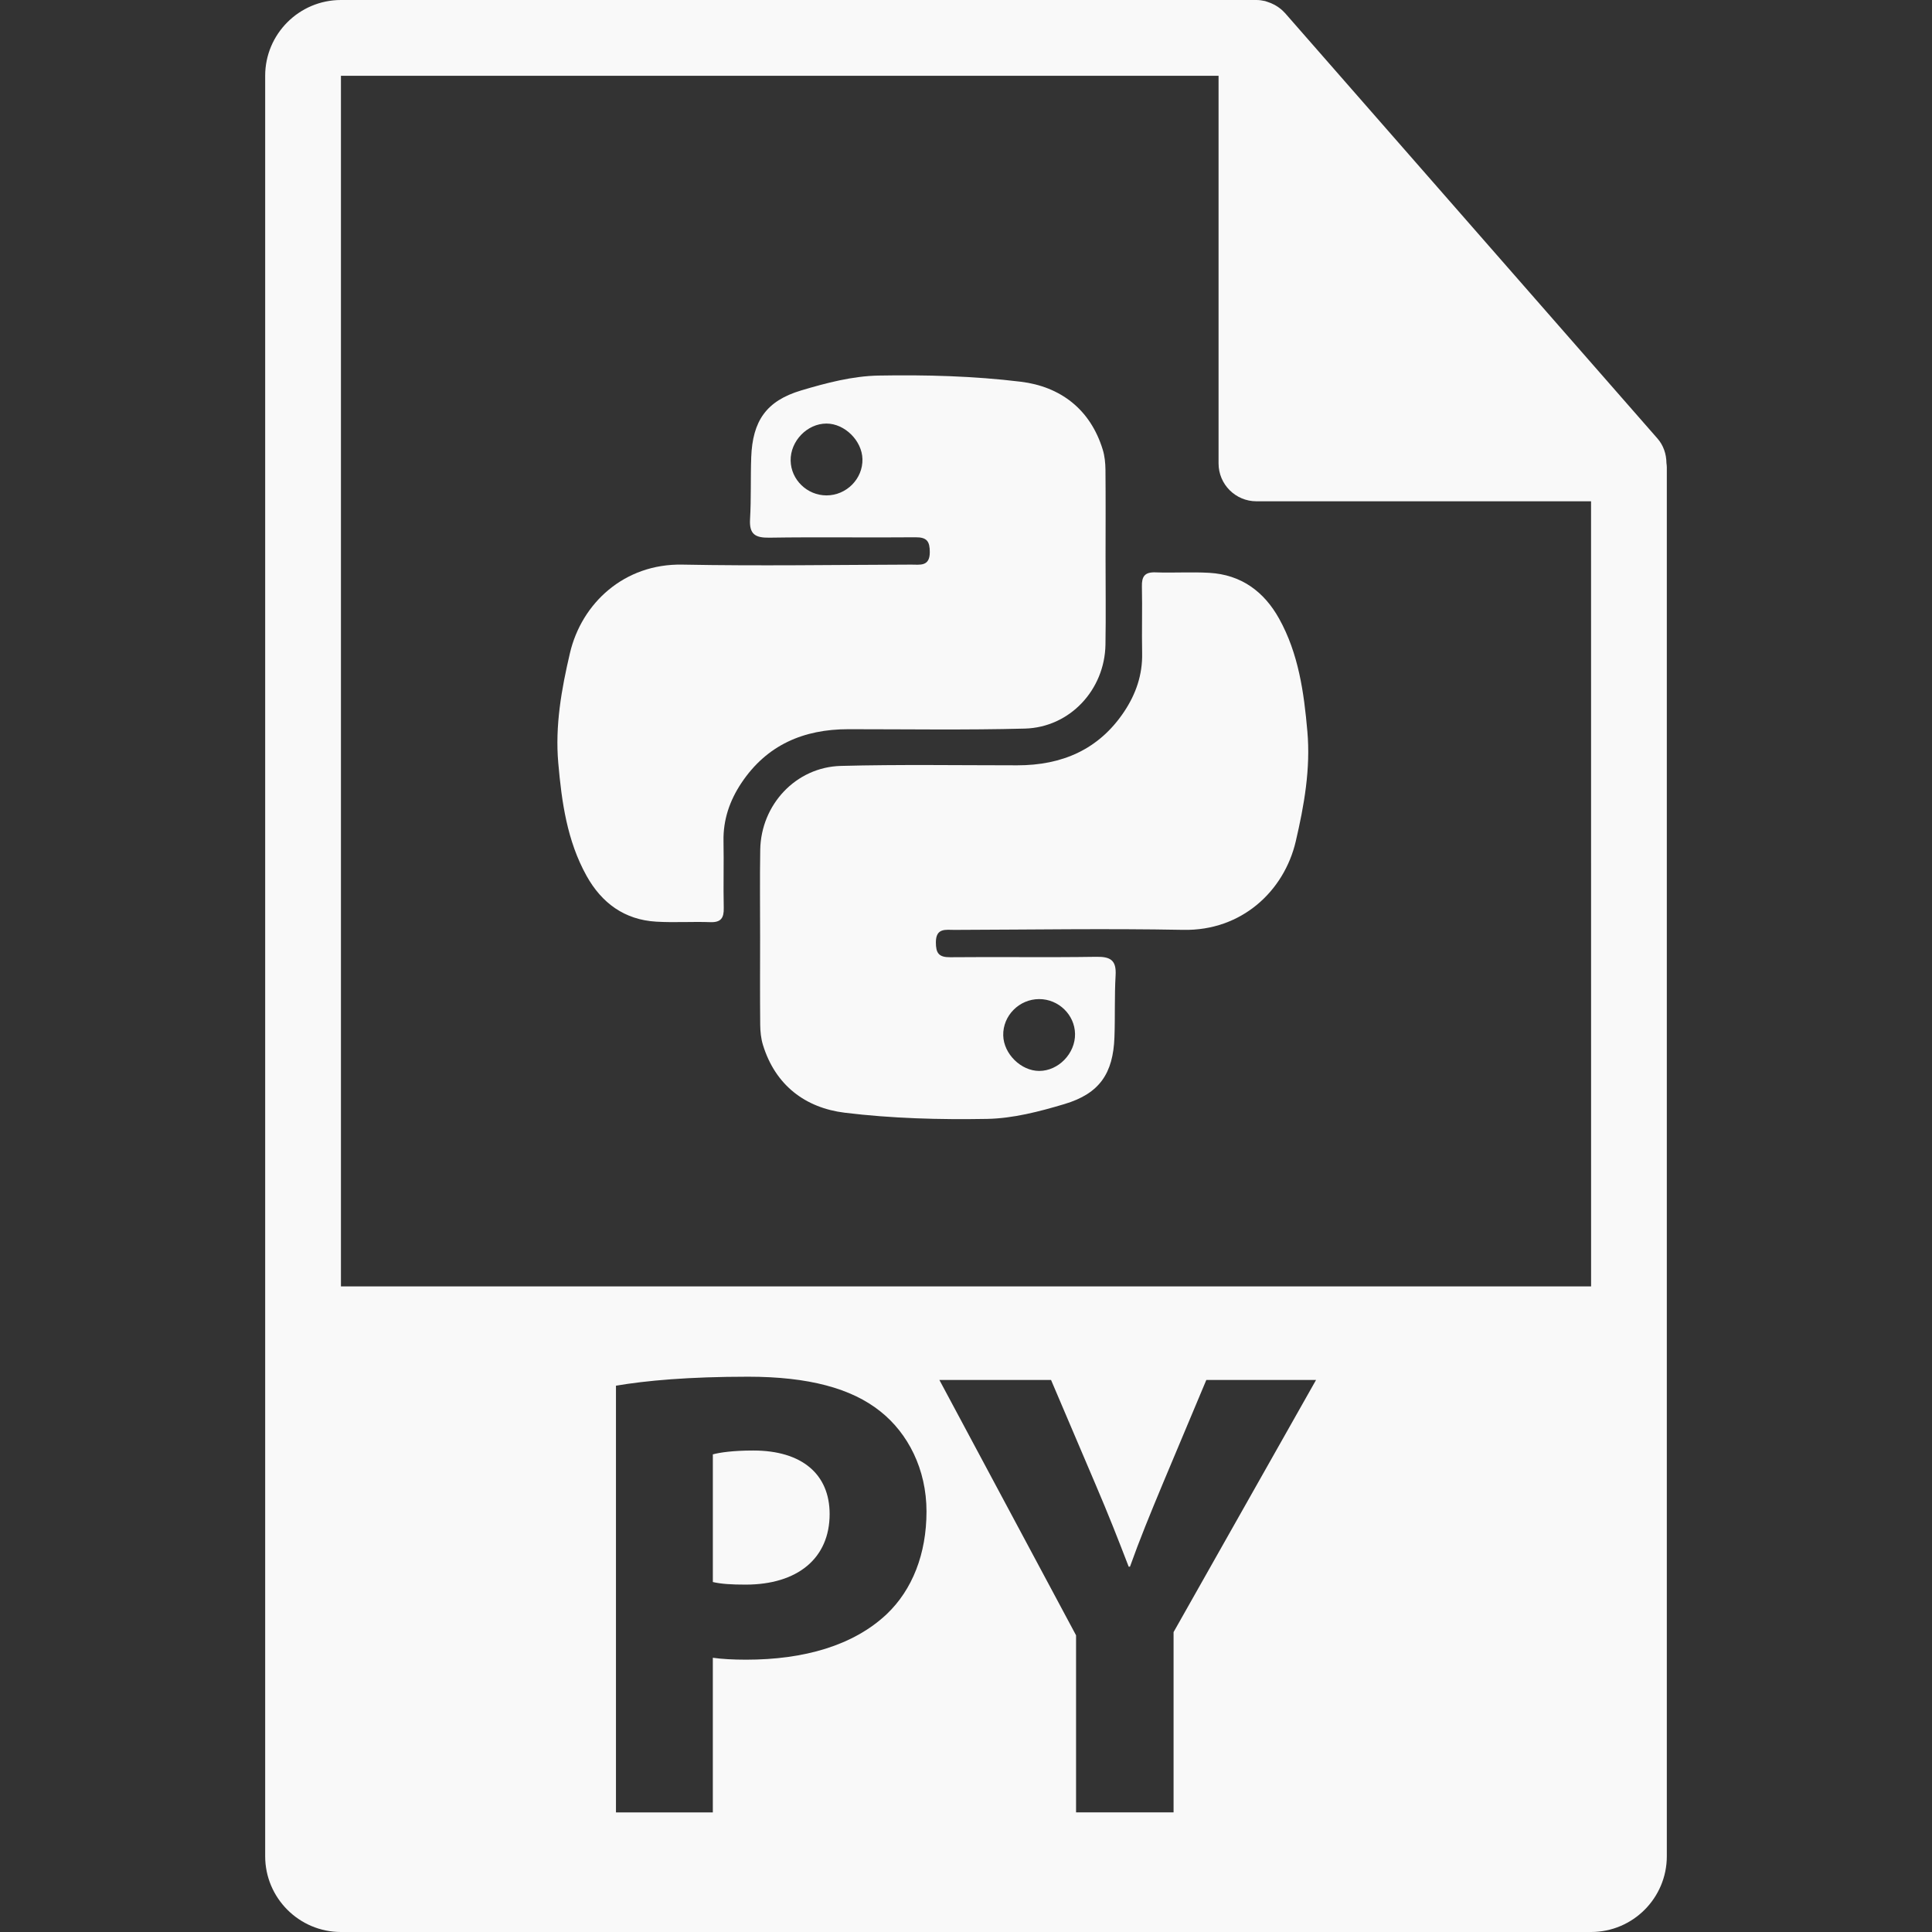 <?xml version="1.0" encoding="UTF-8" standalone="no"?>
<svg
   xmlns:dc="http://purl.org/dc/elements/1.1/"
   xmlns:cc="http://creativecommons.org/ns#"
   xmlns:rdf="http://www.w3.org/1999/02/22-rdf-syntax-ns#"
   xmlns:svg="http://www.w3.org/2000/svg"
   xmlns="http://www.w3.org/2000/svg"
   xmlns:sodipodi="http://sodipodi.sourceforge.net/DTD/sodipodi-0.dtd"
   xmlns:inkscape="http://www.inkscape.org/namespaces/inkscape"
   inkscape:version="1.0 (4035a4fb49, 2020-05-01)"
   sodipodi:docname="python.svg"
   xml:space="preserve"
   style="enable-background:new 0 0 548.291 548.291;"
   viewBox="0 0 548.291 548.291"
   height="548.291px"
   width="548.291px"
   y="0px"
   x="0px"
   id="Capa_1"
   version="1.1"><rect x="0" y="0" width="548.291" height="548.291" fill="#333333" stroke="none"/><defs
   id="defs51" /><sodipodi:namedview
   inkscape:current-layer="Capa_1"
   inkscape:window-maximized="1"
   inkscape:window-y="-9"
   inkscape:window-x="-9"
   inkscape:cy="274.14551"
   inkscape:cx="274.14551"
   inkscape:zoom="1.5137946"
   showgrid="false"
   id="namedview49"
   inkscape:window-height="1001"
   inkscape:window-width="1920"
   inkscape:pageshadow="2"
   inkscape:pageopacity="0"
   guidetolerance="10"
   gridtolerance="10"
   objecttolerance="10"
   borderopacity="1"
   bordercolor="#666666"
   pagecolor="#ffffff" />
<g
   style="fill:#f9f9f9"
   id="g16">
	<g
   style="fill:#f9f9f9"
   id="g14">
		<g
   style="fill:#f9f9f9"
   id="g6">
			<path
   style="fill:#f9f9f9"
   id="path2"
   d="M213.773,411.648c-5.643,0-9.467,0.546-11.472,1.093v36.23c2.367,0.553,5.281,0.735,9.289,0.735     c14.751,0,23.855-7.464,23.855-20.036C235.441,418.389,227.608,411.648,213.773,411.648z" />
			<path
   style="fill:#f9f9f9"
   id="path4"
   d="M472.929,131.396c-0.031-2.517-0.829-5-2.556-6.96L364.656,3.675c-0.021-0.031-0.053-0.042-0.084-0.073     c-0.63-0.704-1.354-1.287-2.132-1.796c-0.23-0.152-0.462-0.286-0.703-0.419c-0.683-0.365-1.387-0.667-2.121-0.888     c-0.2-0.058-0.377-0.139-0.577-0.194C358.231,0.118,357.411,0,356.572,0H96.757C84.904,0,75.255,9.649,75.255,21.502V526.79     c0,11.858,9.649,21.501,21.502,21.501h354.775c11.863,0,21.503-9.643,21.503-21.501V132.595     C473.036,132.191,472.971,131.792,472.929,131.396z M251.643,458.085c-9.465,8.919-23.491,12.923-39.875,12.923     c-3.645,0-6.918-0.177-9.472-0.545v43.885h-27.489V393.254c8.557-1.454,20.578-2.551,37.51-2.551     c17.115,0,29.318,3.28,37.509,9.832c7.832,6.194,13.11,16.395,13.11,28.41C262.937,440.962,258.927,451.161,251.643,458.085z      M333.054,463.182v51.166h-27.676V464.09l-38.785-72.462h31.688l12.563,29.49c3.82,8.924,6.377,15.476,9.469,23.492h0.369     c2.729-7.65,5.643-14.751,9.284-23.492l12.379-29.49h31.14L333.054,463.182z M96.757,365.081V21.502H345.82v110.011     c0,5.935,4.81,10.751,10.752,10.751h94.961l0.011,222.816H96.757z" />
		</g>
		<g
   style="fill:#f9f9f9"
   id="g12">
			<path
   style="fill:#f9f9f9"
   id="path8"
   d="M290.828,206.77c12.798-0.339,22.688-11.014,22.897-23.835c0.137-8.26,0.021-16.533,0.026-24.795     c0.005-8.273,0.054-16.536-0.026-24.799c-0.021-1.918-0.21-3.924-0.776-5.745c-3.517-11.483-12.053-17.896-23.245-19.261     c-13.349-1.629-26.934-1.989-40.389-1.75c-7.357,0.134-14.84,2.094-21.969,4.224c-9.895,2.963-13.771,8.664-14.152,18.937     c-0.216,5.861,0.01,11.735-0.334,17.583c-0.247,4.247,1.413,5.328,5.483,5.262c13.824-0.221,27.656,0.021,41.481-0.113     c3.246-0.031,4.047,1.179,4.047,4.221c0,4.176-2.842,3.524-5.283,3.536c-21.641,0.065-43.294,0.419-64.931,0     c-16.517-0.315-28.596,10.976-31.908,25.104c-2.412,10.294-4.241,20.63-3.315,31.176c0.966,11.074,2.499,22.126,8.037,32.059     c4.289,7.709,10.777,12.473,19.785,12.992c5.092,0.302,10.218-0.047,15.326,0.137c3.042,0.107,3.882-1.195,3.816-4.032     c-0.144-6.307,0.056-12.627-0.068-18.932c-0.126-6.103,1.761-11.55,5.068-16.515c7.208-10.819,17.675-15.286,30.376-15.28     C257.47,206.938,274.161,207.21,290.828,206.77z M234.543,140.593c-5.494-0.005-10.079-4.463-10.163-9.885     c-0.092-5.543,4.703-10.504,10.163-10.504c5.168-0.005,10.084,4.843,10.215,10.068     C244.903,135.879,240.215,140.598,234.543,140.593z" />
			<path
   style="fill:#f9f9f9"
   id="path10"
   d="M371.028,207.615c-0.966-11.063-2.498-22.122-8.031-32.062c-4.293-7.703-10.782-12.464-19.791-12.986     c-5.091-0.294-10.225,0.055-15.322-0.134c-3.049-0.107-3.891,1.2-3.817,4.032c0.138,6.31-0.062,12.633,0.064,18.932     c0.125,6.098-1.766,11.551-5.071,16.521c-7.202,10.819-17.67,15.28-30.374,15.275c-16.684,0-33.37-0.272-50.045,0.169     c-12.792,0.338-22.685,11.012-22.892,23.827c-0.136,8.262-0.029,16.535-0.035,24.798c-0.005,8.265-0.052,16.527,0.027,24.801     c0.019,1.92,0.215,3.917,0.774,5.742c3.518,11.486,12.058,17.891,23.254,19.26c13.347,1.628,26.925,1.991,40.386,1.749     c7.354-0.137,14.841-2.09,21.97-4.222c9.895-2.96,13.774-8.666,14.147-18.939c0.219-5.858-0.011-11.732,0.33-17.575     c0.252-4.254-1.407-5.333-5.479-5.265c-13.828,0.215-27.654-0.016-41.481,0.121c-3.247,0.026-4.047-1.189-4.047-4.22     c0.005-4.185,2.842-3.533,5.289-3.538c21.642-0.063,43.294-0.42,64.933-0.01c16.516,0.322,28.594-10.972,31.905-25.093     C370.125,228.502,371.953,218.161,371.028,207.615z M294.928,283.537c5.495,0,10.078,4.457,10.162,9.879     c0.088,5.55-4.703,10.499-10.162,10.51c-5.173,0-10.097-4.846-10.216-10.073C284.57,288.25,289.251,283.527,294.928,283.537z" />
		</g>
	</g>
</g>
<g
   id="g18">
</g>
<g
   id="g20">
</g>
<g
   id="g22">
</g>
<g
   id="g24">
</g>
<g
   id="g26">
</g>
<g
   id="g28">
</g>
<g
   id="g30">
</g>
<g
   id="g32">
</g>
<g
   id="g34">
</g>
<g
   id="g36">
</g>
<g
   id="g38">
</g>
<g
   id="g40">
</g>
<g
   id="g42">
</g>
<g
   id="g44">
</g>
<g
   id="g46">
</g>
</svg>
